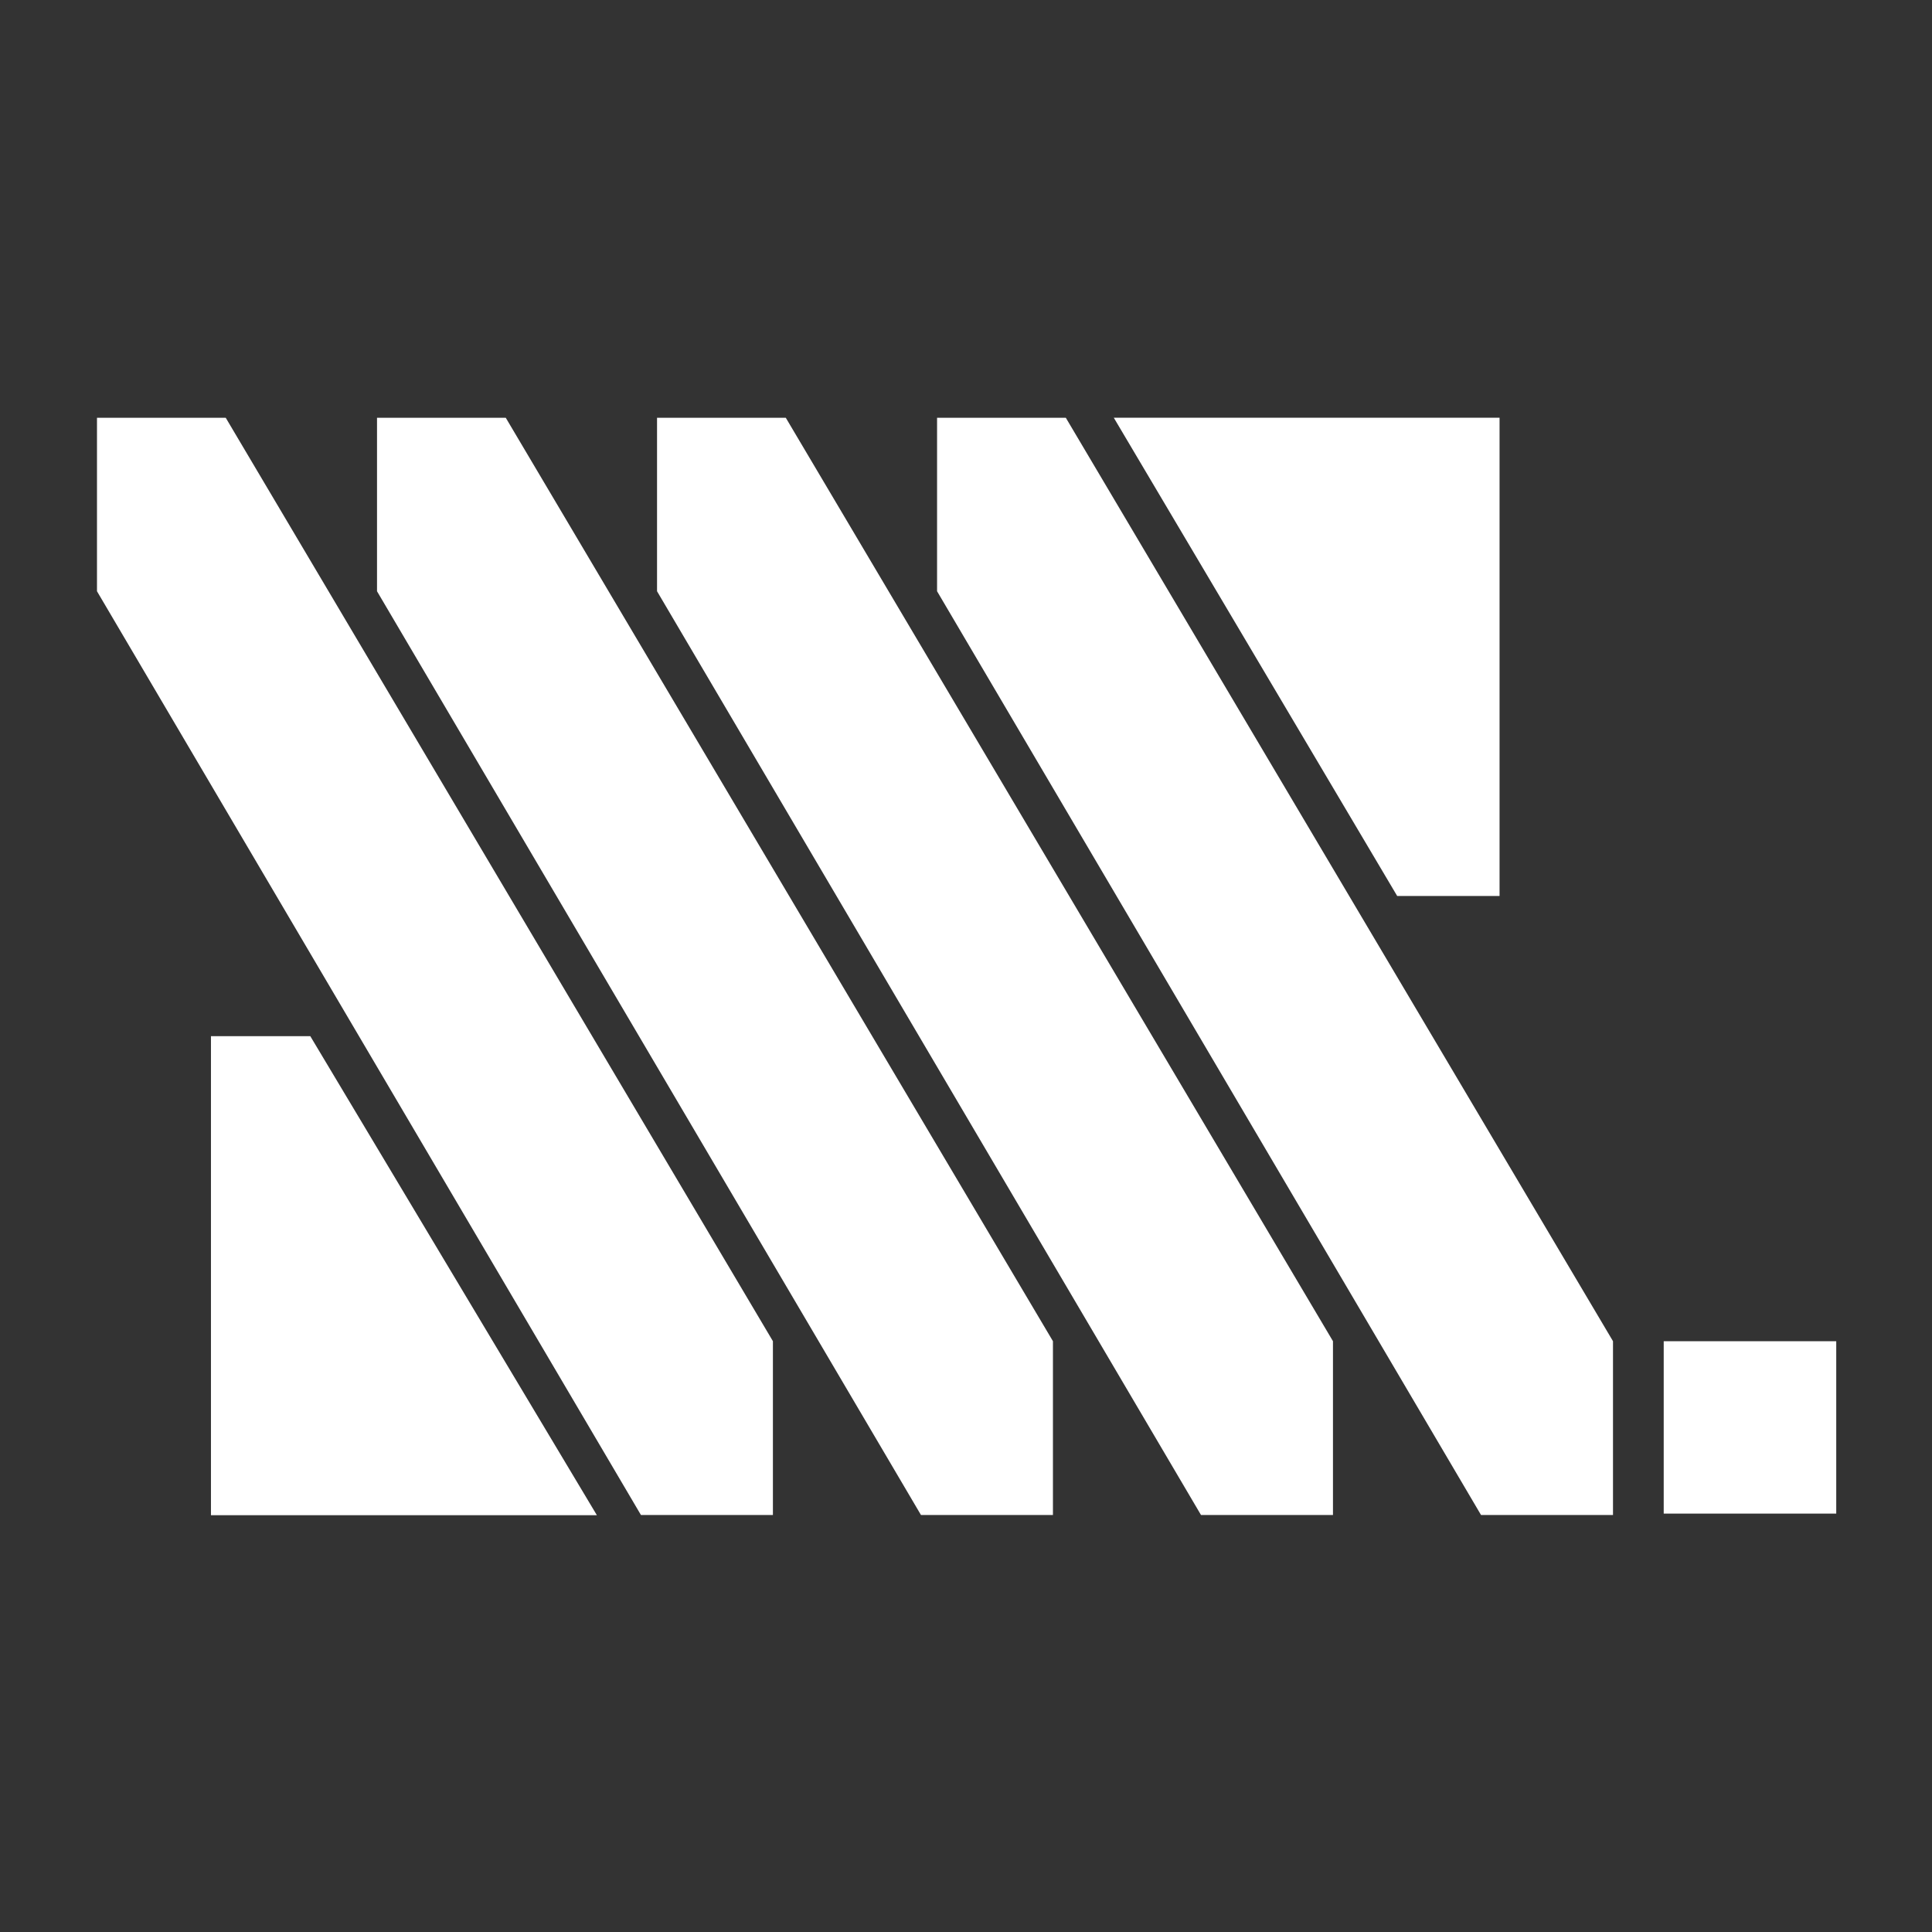 <?xml version="1.0" encoding="UTF-8" standalone="no"?>
<!DOCTYPE svg PUBLIC "-//W3C//DTD SVG 1.1//EN" "http://www.w3.org/Graphics/SVG/1.1/DTD/svg11.dtd">
<svg width="100%" height="100%" viewBox="0 0 1000 1000" version="1.1" xmlns="http://www.w3.org/2000/svg" xmlns:xlink="http://www.w3.org/1999/xlink" xml:space="preserve" xmlns:serif="http://www.serif.com/" style="fill-rule:evenodd;clip-rule:evenodd;stroke-linejoin:round;stroke-miterlimit:2;">
    <rect x="0" y="0" width="1000" height="1000" fill="#333333" stroke="none"/>
    <g transform="matrix(1.666,0,0,1.666,-714.495,-447.009)">
        <path d="M614.309,739.061L494.407,739.061L494.407,590.235L525.274,590.235L614.309,739.061ZM720,398.105L760,398.105L930,685L930,739L889,739L720,452L720,398.105ZM459,398.105L499,398.105L669,685L669,739L628,739L459,452L459,398.105ZM633,398.105L673,398.105L843,685L843,739L802,739L633,452L633,398.105ZM546,398.105L586,398.105L756,685L756,739L715,739L546,452L546,398.105ZM999.357,685L945.757,685L945.757,738.562L999.357,738.562L999.357,685ZM862.949,546.675L894.755,546.675L894.755,398.1L774.908,398.1L862.949,546.675Z" style="fill:white;"/>
    </g>
</svg>
